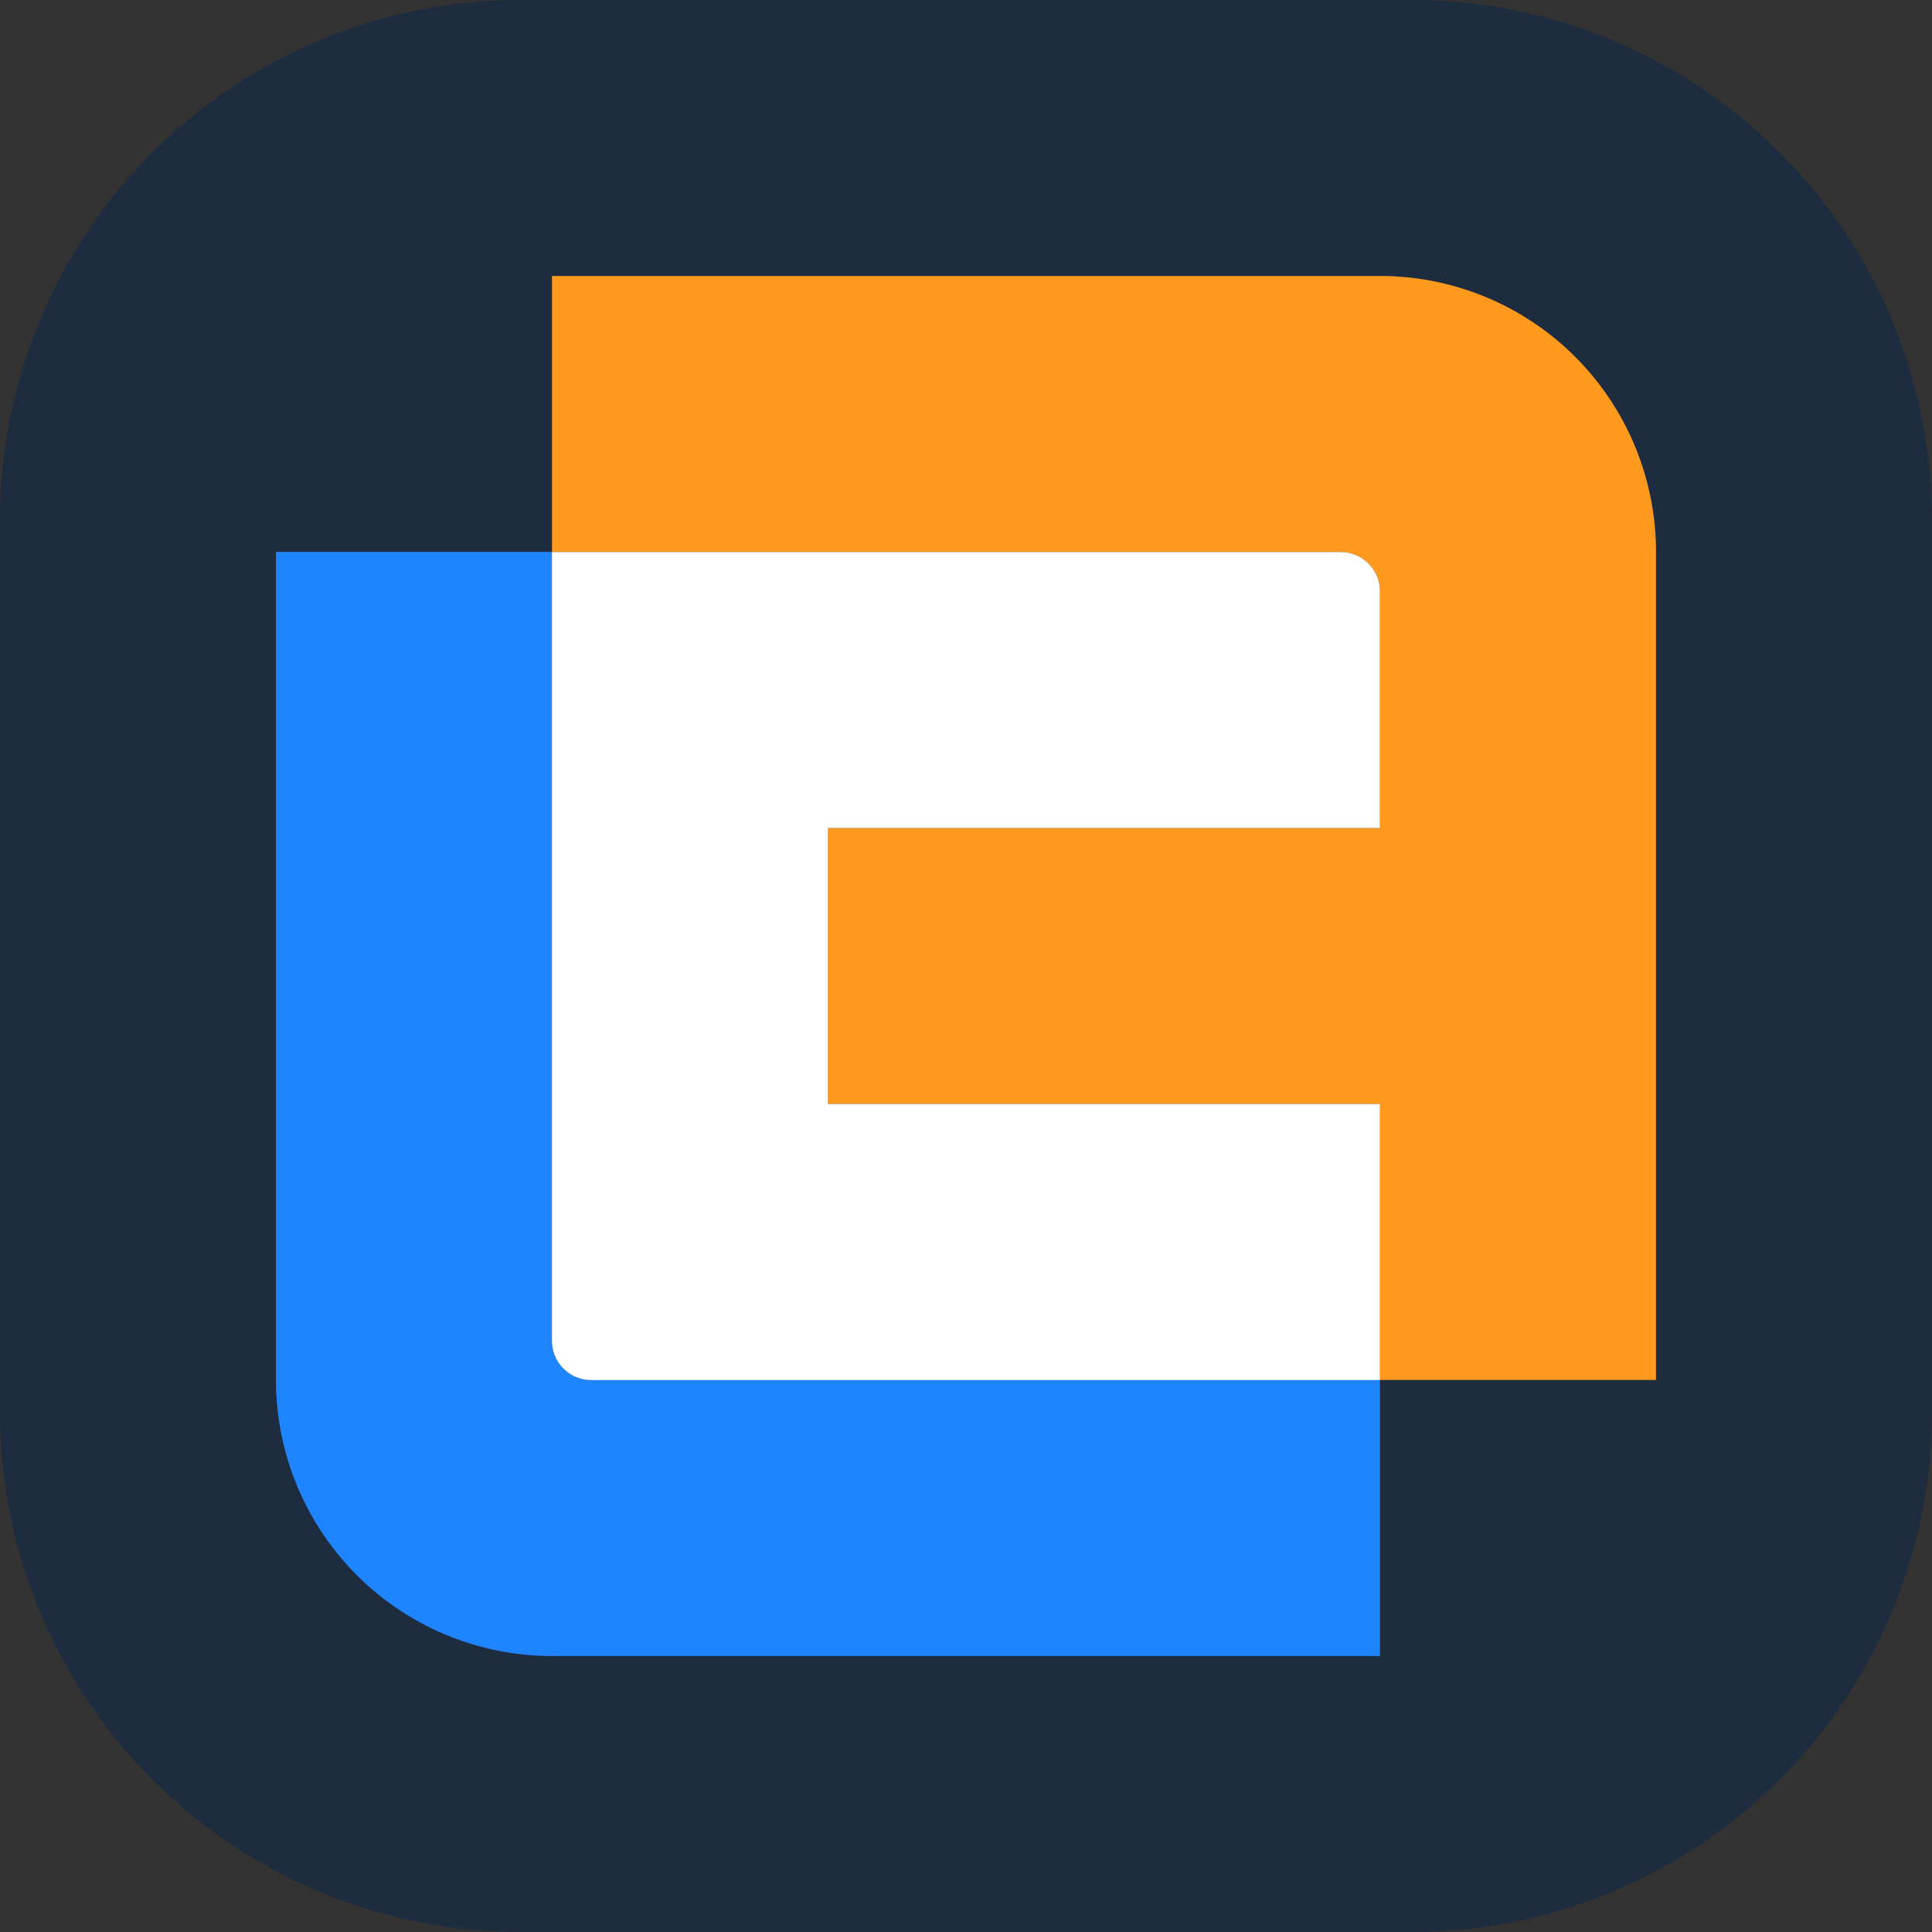 <svg id="bce93ff3-bcb1-4669-8709-12de8d984806" data-name="Layer 1" xmlns="http://www.w3.org/2000/svg" width="512" height="512" viewBox="0 0 512 512">
  <rect x="0" y="0" width="512" height="512" fill="#333333" stroke="none"/>
  <defs>
    <style>
      .aeeb843f-c775-4881-a731-fe20244a495f {
        fill: #1d2c3e;
      }

      .b4a0df7f-e1d3-42ed-ad1a-e25b525fd6e7 {
        fill: #1f84ff;
      }

      .bbeebd97-092e-44b4-8b1a-d7f2865a18ee {
        fill: #ff9a1f;
      }

      .af19dd33-9c26-4ca9-8e12-f96706c395d9 {
        fill: #fff;
      }
    </style>
  </defs>
  <g>
    <path class="aeeb843f-c775-4881-a731-fe20244a495f" d="M374.12,0H137.88A137.88,137.88,0,0,0,0,137.88V374.12A137.88,137.88,0,0,0,137.88,512H374.12A137.88,137.88,0,0,0,512,374.12V137.88A137.88,137.88,0,0,0,374.12,0Zm64.74,146.29V365.71H365.71v73.15H146.29a73.15,73.15,0,0,1-73.15-73.15h0V146.29h73.15V73.14H365.71a73.15,73.15,0,0,1,73.15,73.15Z"/>
    <g>
      <path class="b4a0df7f-e1d3-42ed-ad1a-e25b525fd6e7" d="M219.43,365.71h-62.7a10.43,10.43,0,0,1-10.44-10.44v-209H73.14V365.71h0a73.15,73.15,0,0,0,73.15,73.15H365.71V365.71H219.43Z"/>
      <path class="bbeebd97-092e-44b4-8b1a-d7f2865a18ee" d="M365.71,73.14H146.29v73.15h209a10.43,10.43,0,0,1,10.44,10.44v62.7H219.43v73.14H365.71v73.14h73.15V146.29h0A73.15,73.15,0,0,0,365.71,73.14Z"/>
    </g>
    <path class="af19dd33-9c26-4ca9-8e12-f96706c395d9" d="M292.57,219.43h73.14v-62.7a10.43,10.43,0,0,0-10.44-10.44h-209v209a10.43,10.43,0,0,0,10.44,10.44h209V292.57H219.43V219.43Z"/>
  </g>
</svg>

